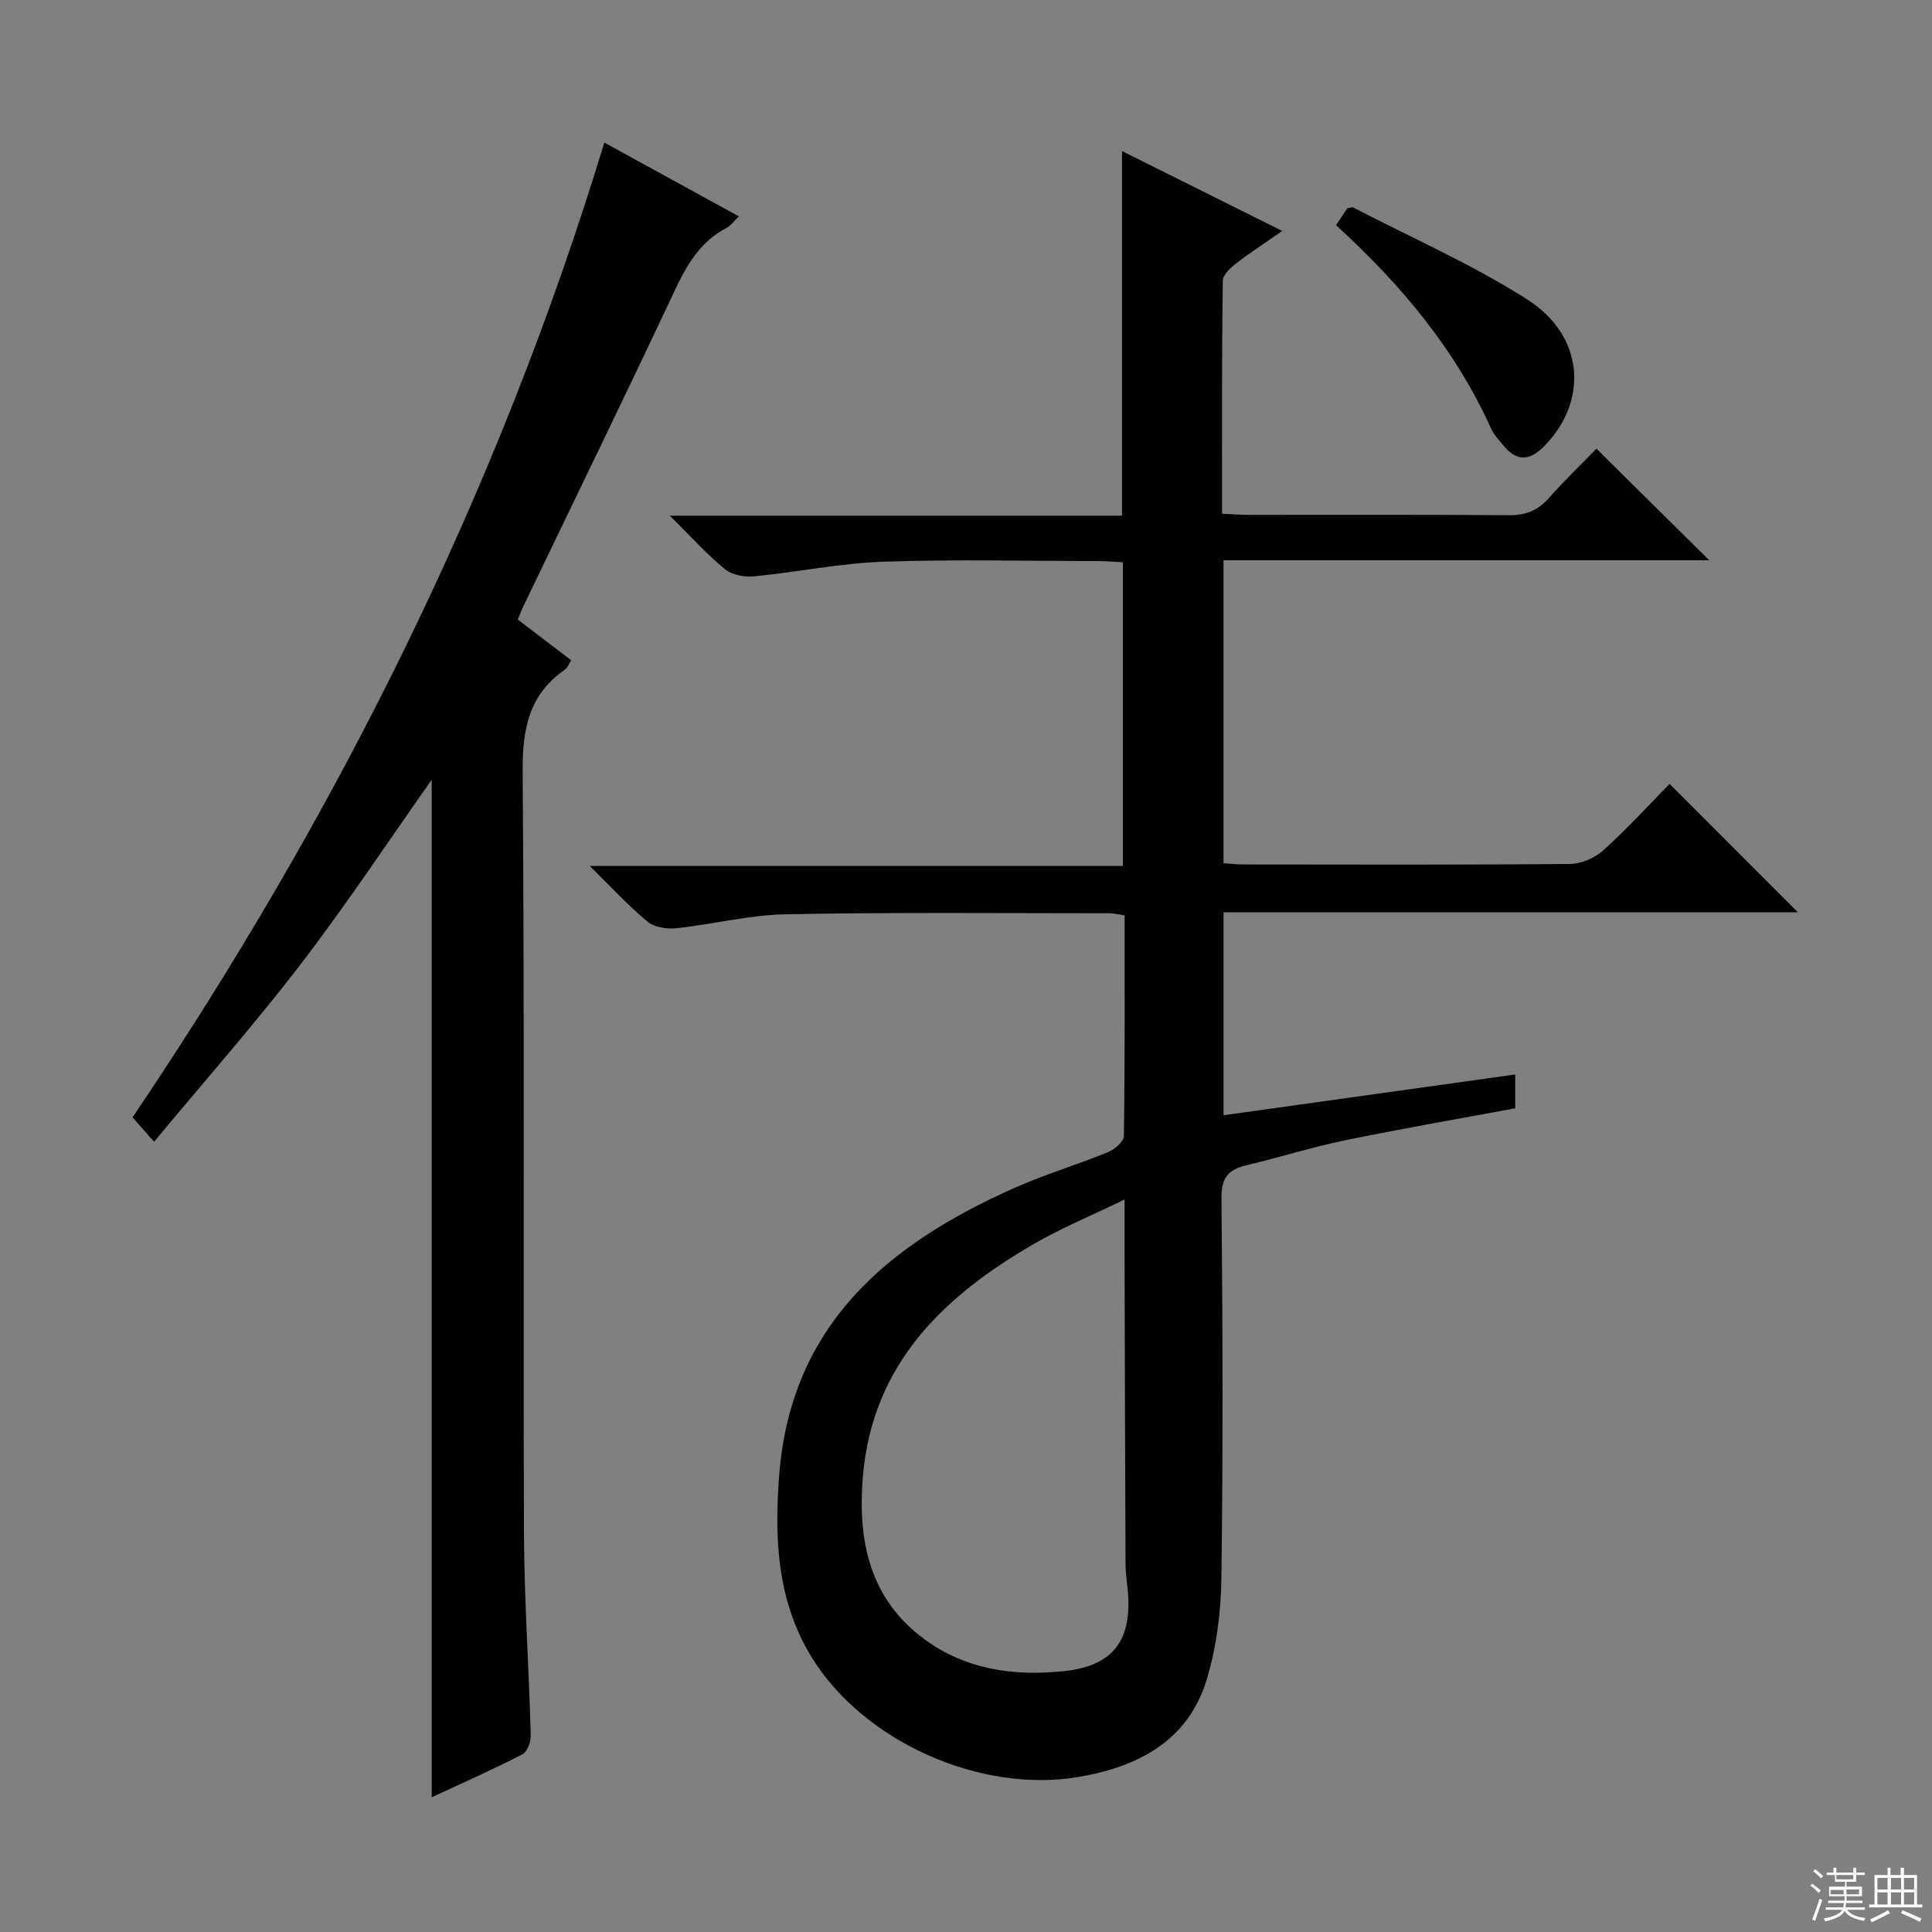 <svg enable-background="new 0 0 400 400" viewBox="0 0 400 400" xmlns="http://www.w3.org/2000/svg"><rect x="0" y="0" width="400" height="400" fill="#808080" stroke="none"/><g fill="#010102"><path d="m253.01 106.36c2.07.09 3.7.22 5.33.23 18 .01 35.99-.07 53.99.08 3.46.03 5.99-.9 8.28-3.49 3.31-3.73 6.93-7.2 9.92-10.28 7.94 7.86 15.66 15.49 23.35 23.1-32.96 0-66.61 0-100.57 0v62.71c1.43.09 2.86.27 4.3.27 22.49.02 44.99.1 67.48-.11 2.32-.02 5.11-1.25 6.86-2.82 4.91-4.44 9.4-9.36 13.72-13.75 9.04 9.04 17.61 17.62 26.55 26.57-39.62 0-79.11 0-118.9 0v42.03c19.98-2.79 39.96-5.58 60.39-8.44v7c-11.73 2.19-23.62 4.24-35.42 6.67-6.82 1.41-13.49 3.53-20.27 5.14-3.76.89-5.17 2.6-5.13 6.81.26 26.16.33 52.32-.01 78.48-.09 7.04-.98 14.32-3 21.04-3.84 12.82-14.23 18.2-26.58 20.3-20.4 3.47-44.54-7.37-55.24-24.76-7.14-11.61-7.75-24.41-6.75-37.57 2.38-31.43 22.67-48.11 49.01-59.75 6.21-2.74 12.76-4.7 19.06-7.27 1.38-.56 3.3-2.19 3.31-3.36.22-15.13.15-30.27.15-45.67-1.28-.19-2.22-.44-3.15-.44-22.33 0-44.66-.22-66.98.21-7.58.14-15.11 2.09-22.69 2.89-1.96.21-4.55-.19-5.97-1.37-3.96-3.28-7.46-7.11-11.96-11.53h110.39c0-21.13 0-41.7 0-62.87-1.67-.08-3.43-.24-5.18-.24-14.83-.02-29.67-.39-44.48.13-8.91.31-17.76 2.16-26.67 3.02-1.98.19-4.56-.25-6.02-1.44-3.71-3.03-6.94-6.65-11.46-11.12h93.63c0-25.4 0-49.97 0-75.48 10.82 5.39 21.54 10.73 33.18 16.54-3.56 2.48-6.65 4.47-9.54 6.71-1.19.92-2.77 2.38-2.78 3.61-.21 15.97-.15 31.93-.15 48.22zm-20.18 141.99c-6.88 3.33-12.88 5.81-18.45 9.01-18.92 10.87-33.77 24.95-35.73 48.36-1.1 13.21 1.34 25.33 12.82 33.72 8.61 6.29 18.56 7.64 28.91 6.54 9.7-1.04 13.79-5.97 13.19-15.68-.13-2.15-.53-4.28-.54-6.43-.1-21.31-.14-42.62-.2-63.93-.01-3.45 0-6.92 0-11.59z"/><path d="m107.21 128.27c3.71 2.83 7.27 5.54 11.05 8.43-.47.71-.76 1.57-1.36 1.98-7.46 5.21-8.76 12.36-8.69 21.16.41 52.49.09 104.98.27 157.47.05 13.95 1.03 27.91 1.41 41.86.04 1.37-.7 3.51-1.72 4.04-6.15 3.17-12.5 5.97-18.79 8.9 0-70.42 0-140.35 0-210.67-9.06 12.84-17.67 25.86-27.15 38.22-9.49 12.38-19.84 24.09-30.33 36.73-1.91-2.17-2.99-3.39-4.46-5.05 42.16-62.47 75.59-129.16 97.68-201.82 9.4 5.16 18.39 10.09 27.86 15.28-1.06 1.01-1.71 1.95-2.61 2.42-5.47 2.87-8.23 7.71-10.77 13.13-10.24 21.8-20.81 43.45-31.24 65.16-.41.87-.74 1.77-1.15 2.76z"/><path d="m276.61 46.62c.99-1.49 1.71-2.57 2.34-3.51.58-.08.98-.27 1.21-.15 12.07 6.26 24.63 11.76 36.04 19.04 11.84 7.56 12.69 20.98 3.56 30.33-3.25 3.32-5.91 3.15-8.67-.31-.83-1.04-1.8-2.02-2.34-3.21-7.37-16.37-18.6-29.83-32.14-42.19z"/></g><path d="m374.8 390.4.4-.4c.7.5 1.3 1 1.8 1.4l-.5.5c-.5-.6-1.1-1.1-1.7-1.5zm1 7.3-.6-.3c.5-1.4 1.1-2.8 1.5-4.3.2.1.4.2.6.3-.5 1.3-1 2.8-1.5 4.3zm-.4-10.3.4-.4c.4.3 1 .8 1.7 1.4l-.5.5c-.4-.5-1-1-1.6-1.5zm2.5.3h1.7v-1h.6v1h3.5v-1h.6v1h1.8v.5h-1.8v1.4h-2v1h3.2v2h-3.2v.9h3.3v.5h-3.4c0 .3-.1.6-.1.9h4v.5h-3.7c.7.9 1.9 1.5 3.8 1.7-.1.2-.2.4-.3.6-2.1-.4-3.5-1.1-4-2.1-.4 1-1.8 1.7-4 2.2-.1-.2-.2-.4-.3-.6 2.1-.4 3.4-1 3.8-1.8h-3.4v-.5h3.6c.1-.3.1-.6.2-.9h-3.3v-.5h3.4c0-.3 0-.6 0-.9h-3.2v-2h3.3v-1h-2.1v-1.4h-1.7v-.5zm1.1 3.5v1h2.7c0-.3 0-.4 0-.4 0-.1 0-.2 0-.2 0-.1 0-.2 0-.3h-2.7zm1.2-3v.9h3.5v-.9zm4.7 3h-2.6v.6.4h2.6z" fill="#fbfcfa"/><path d="m393.6 386.7h.6v1.5h2.7v6.1h1.1v.6h-11v-.6h1.1v-6.1h2.7v-1.5h.6v1.5h2.1v-1.5zm-2.7 8.8.4.6c-1.2.6-2.5 1.3-3.8 1.9-.1-.2-.2-.4-.3-.6 1.2-.6 2.5-1.2 3.7-1.9zm-2.2-6.7v2.4h2.1v-2.4zm0 3v2.5h2.1v-2.5zm2.8-3v2.4h2.1v-2.4zm0 3v2.5h2.1v-2.5zm6 6.1c-1.4-.7-2.7-1.3-3.9-1.8l.3-.6c1.5.6 2.7 1.2 3.9 1.7zm-1.2-9.1h-2.1v2.4h2.1zm-2.1 3v2.5h2.1v-2.5z" fill="#fbfcfa"/></svg>